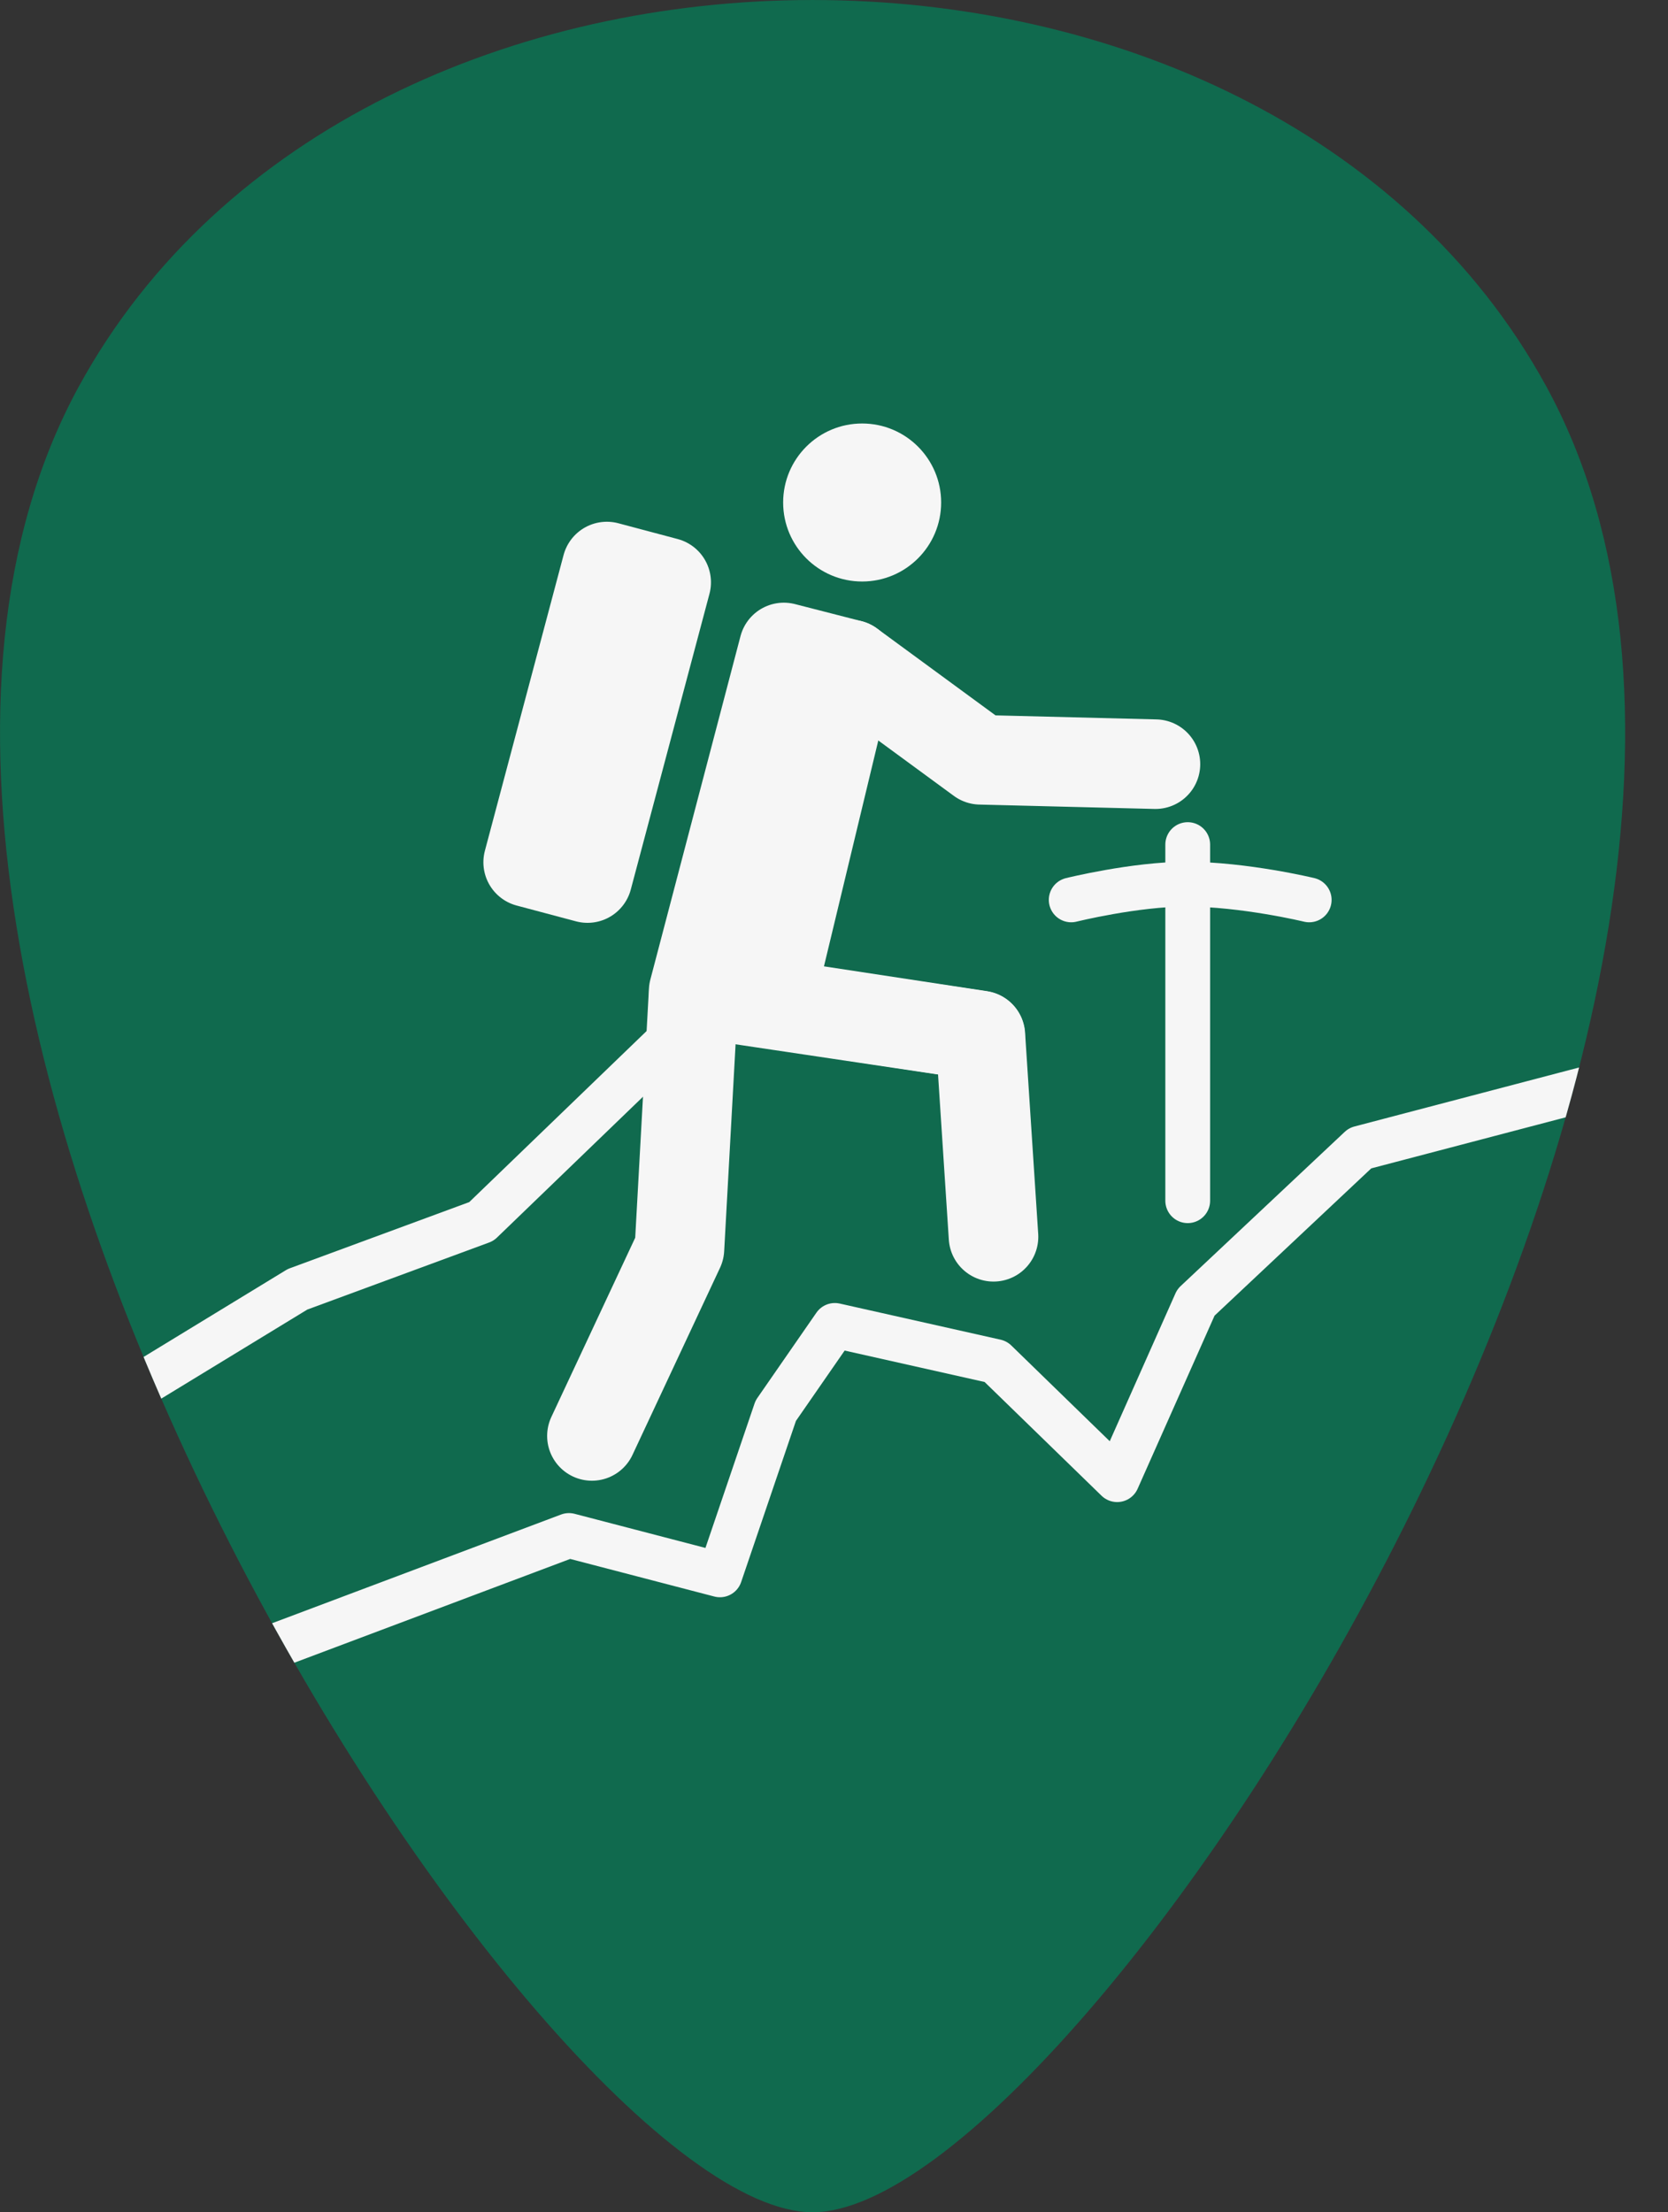 <svg id="Ebene_1" data-name="Ebene 1" xmlns="http://www.w3.org/2000/svg" xmlns:xlink="http://www.w3.org/1999/xlink" viewBox="0 0 369.49 490"><rect x="0" y="0" width="369.49" height="490" fill="#333333" stroke="none"/><defs><style>.cls-1,.cls-4,.cls-7,.cls-8{fill:none;}.cls-2{fill:#106a4e;}.cls-3{clip-path:url(#clip-path);}.cls-4,.cls-5,.cls-7,.cls-8{stroke:#f6f6f6;stroke-linecap:round;stroke-linejoin:round;}.cls-4,.cls-5{stroke-width:19.84px;}.cls-5,.cls-6{fill:#f6f6f6;}.cls-7{stroke-width:19.81px;}.cls-8{stroke-width:9.92px;}</style><clipPath id="clip-path" transform="translate(0 0)"><path class="cls-1" d="M17.48,85.57C-55.52,219.1,120,490,180,490S415.52,219.1,342.52,85.57C280.16-28.52,79.84-28.52,17.48,85.57Z"/></clipPath></defs><path class="cls-2" d="M17.48,85.57C-55.52,219.1,120,490,180,490S415.52,219.1,342.52,85.57C280.16-28.52,79.84-28.52,17.48,85.57Z" transform="translate(0 0)"/><g class="cls-3"><polyline class="cls-4" points="131.12 318.05 150.51 276.61 153.66 219.48 173.63 143.41 188.4 147.2 170.35 222.22 217.17 229.35 220.08 273.94"/><rect class="cls-5" x="98.39" y="153.18" width="67.78" height="13.6" transform="translate(-56.33 246.68) rotate(-75.1)"/><polyline class="cls-4" points="188.4 147.2 217.17 168.29 255.95 169.26"/><circle class="cls-6" cx="190.98" cy="111.3" r="17.5"/><line class="cls-7" x1="217.14" y1="229.37" x2="153.68" y2="219.91"/><polyline class="cls-8" points="58.4 365.54 126.03 340.1 159.48 348.82 171.84 312.47 184.93 293.57 220.56 301.57 247.47 327.74 264.92 288.48 301.28 254.31 364.53 237.7"/><path class="cls-8" d="M237.29,199.32s14.05-3.48,25.46-3.48c12.89,0,27.26,3.48,27.26,3.48" transform="translate(0 0)"/><line class="cls-8" x1="263.1" y1="187.07" x2="263.1" y2="265.95"/><polyline class="cls-8" points="161.42 217.72 106.64 270.55 65.91 285.57 12.25 318.29"/></g></svg>